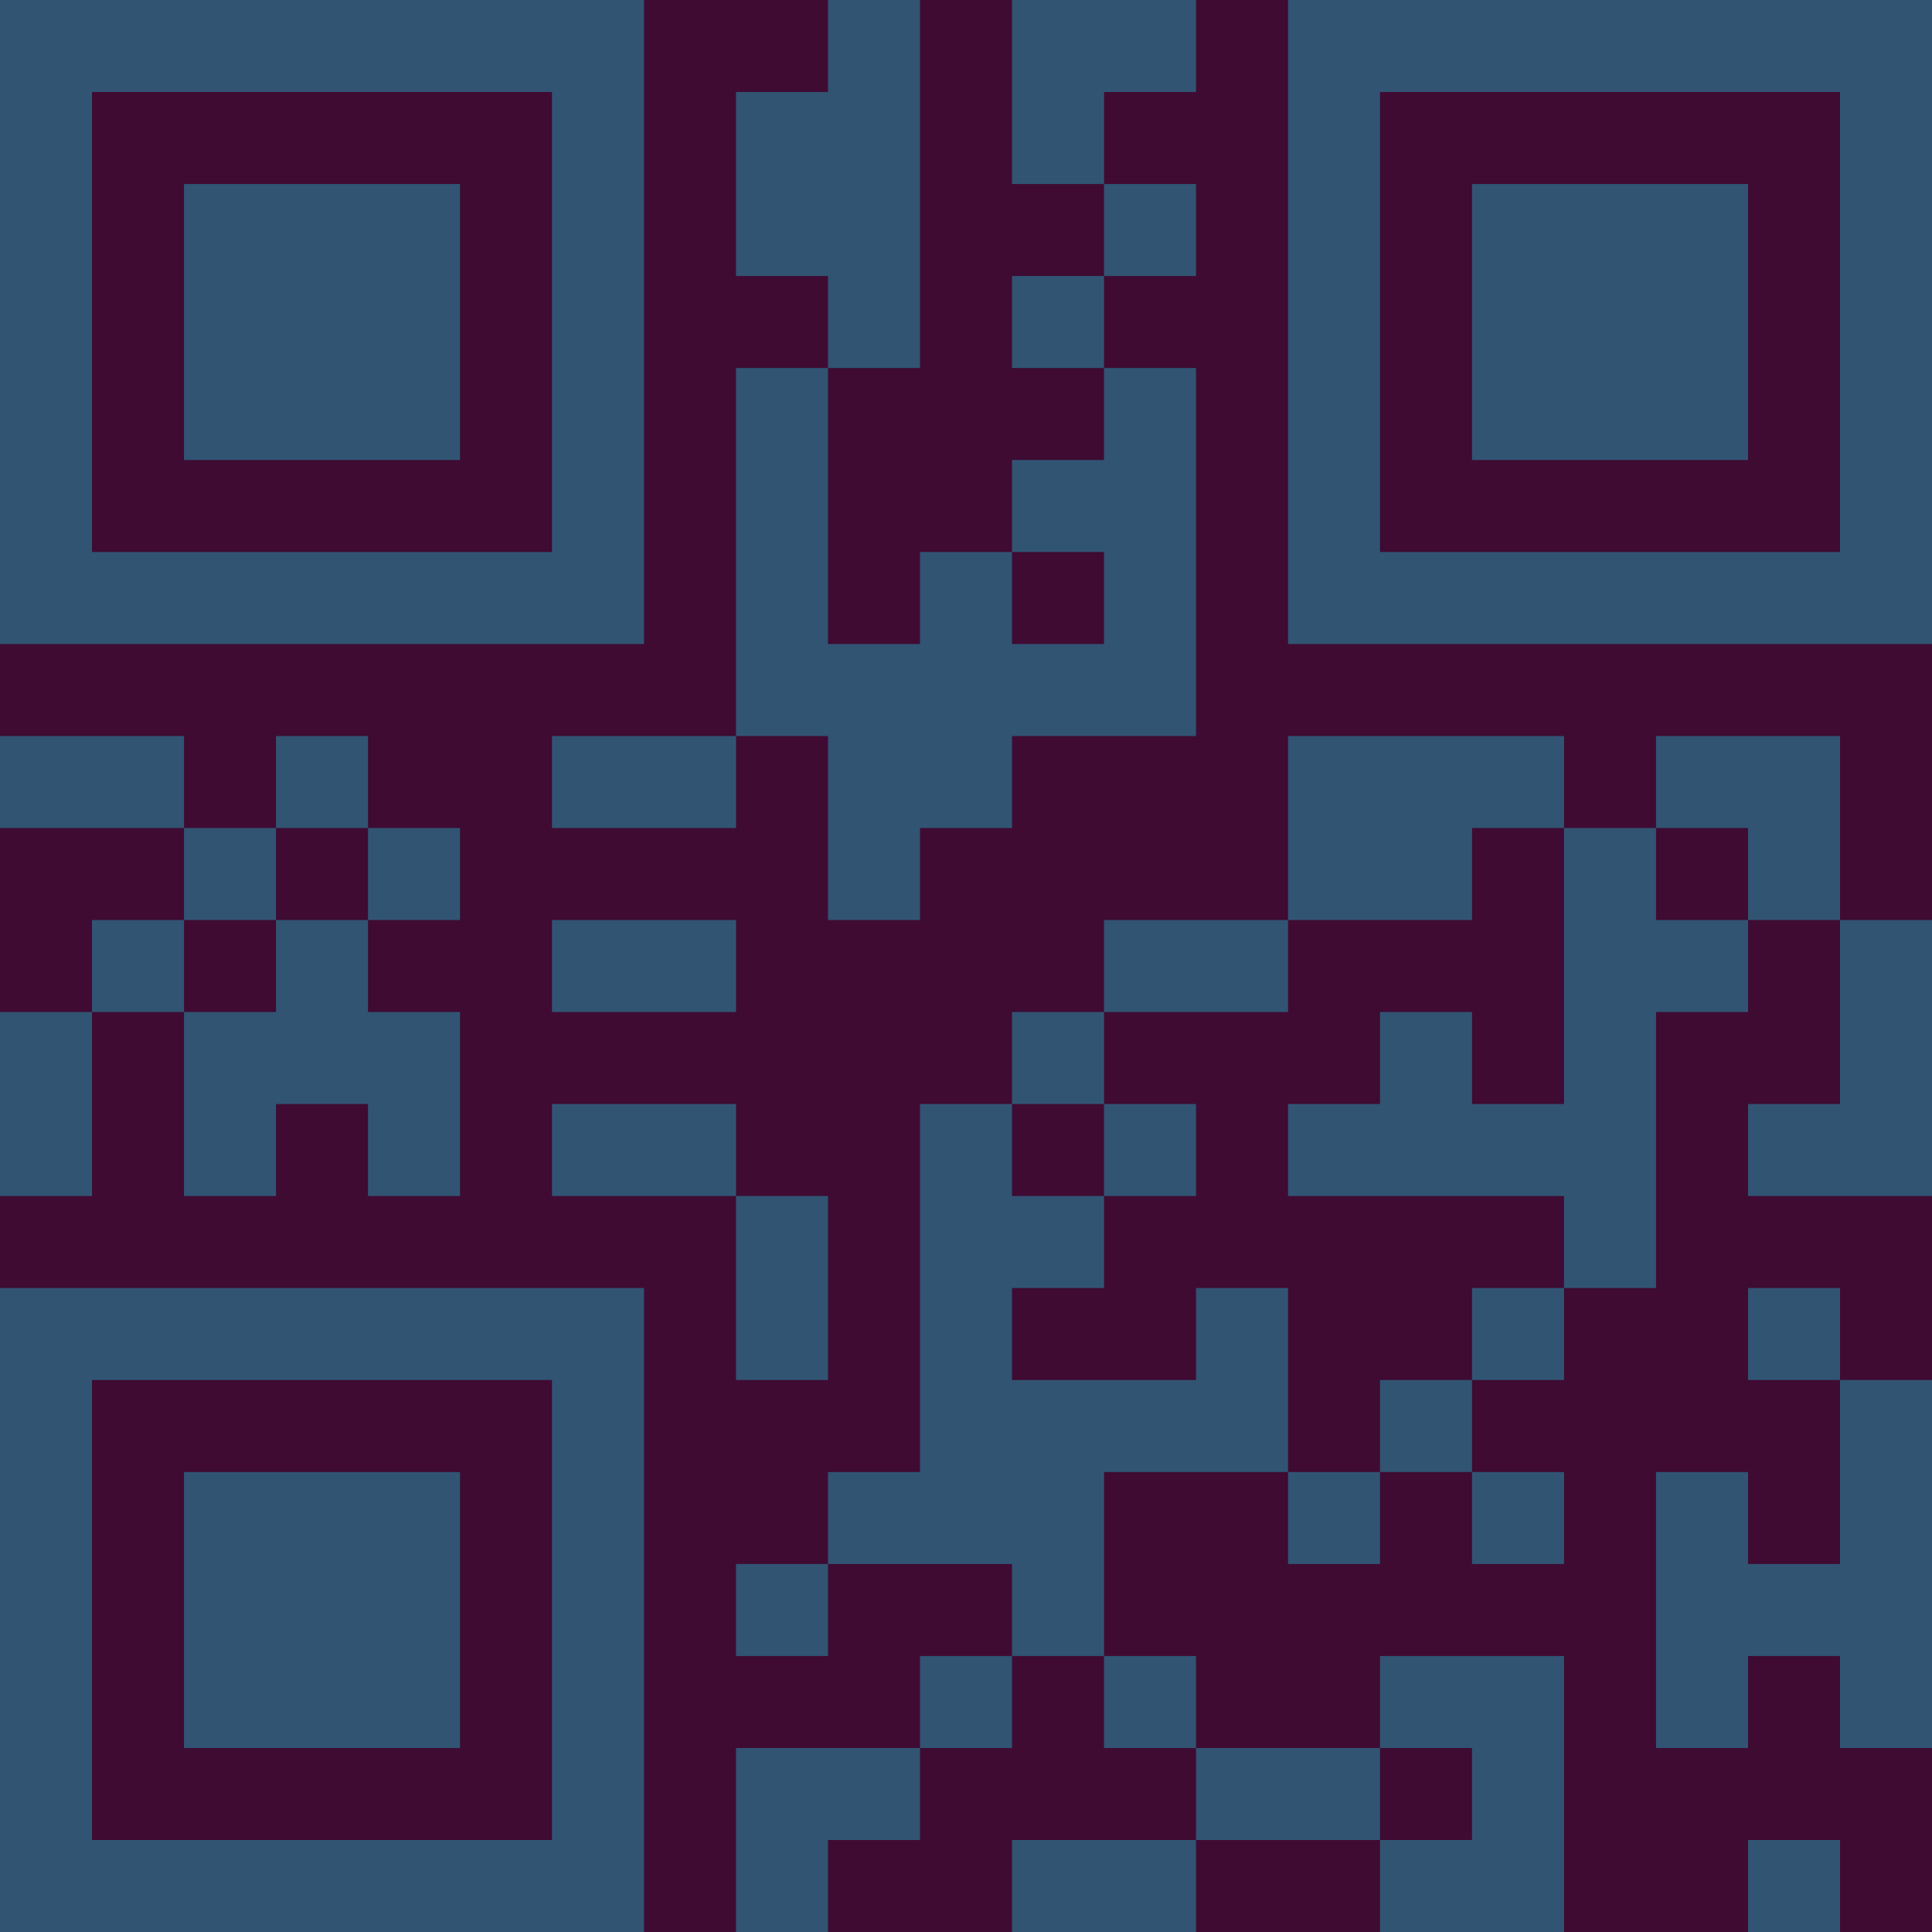 <?xml version="1.0" encoding="UTF-8"?>
<svg xmlns="http://www.w3.org/2000/svg" version="1.1" width="300" height="300" viewBox="0 0 300 300"><rect x="0" y="0" width="300" height="300" fill="#3f0b33"/><g transform="scale(14.286)"><g transform="translate(0,0)"><path fill-rule="evenodd" d="M9 0L9 1L8 1L8 3L9 3L9 4L8 4L8 8L6 8L6 9L8 9L8 8L9 8L9 10L10 10L10 9L11 9L11 8L13 8L13 4L12 4L12 3L13 3L13 2L12 2L12 1L13 1L13 0L11 0L11 2L12 2L12 3L11 3L11 4L12 4L12 5L11 5L11 6L10 6L10 7L9 7L9 4L10 4L10 0ZM11 6L11 7L12 7L12 6ZM0 8L0 9L2 9L2 10L1 10L1 11L0 11L0 13L1 13L1 11L2 11L2 13L3 13L3 12L4 12L4 13L5 13L5 11L4 11L4 10L5 10L5 9L4 9L4 8L3 8L3 9L2 9L2 8ZM14 8L14 10L12 10L12 11L11 11L11 12L10 12L10 16L9 16L9 17L8 17L8 18L9 18L9 17L11 17L11 18L10 18L10 19L8 19L8 21L9 21L9 20L10 20L10 19L11 19L11 18L12 18L12 19L13 19L13 20L11 20L11 21L13 21L13 20L15 20L15 21L17 21L17 18L15 18L15 19L13 19L13 18L12 18L12 16L14 16L14 17L15 17L15 16L16 16L16 17L17 17L17 16L16 16L16 15L17 15L17 14L18 14L18 11L19 11L19 10L20 10L20 12L19 12L19 13L21 13L21 10L20 10L20 8L18 8L18 9L17 9L17 8ZM3 9L3 10L2 10L2 11L3 11L3 10L4 10L4 9ZM16 9L16 10L14 10L14 11L12 11L12 12L11 12L11 13L12 13L12 14L11 14L11 15L13 15L13 14L14 14L14 16L15 16L15 15L16 15L16 14L17 14L17 13L14 13L14 12L15 12L15 11L16 11L16 12L17 12L17 9ZM18 9L18 10L19 10L19 9ZM6 10L6 11L8 11L8 10ZM6 12L6 13L8 13L8 15L9 15L9 13L8 13L8 12ZM12 12L12 13L13 13L13 12ZM19 14L19 15L20 15L20 17L19 17L19 16L18 16L18 19L19 19L19 18L20 18L20 19L21 19L21 15L20 15L20 14ZM15 19L15 20L16 20L16 19ZM19 20L19 21L20 21L20 20ZM0 0L0 7L7 7L7 0ZM1 1L1 6L6 6L6 1ZM2 2L2 5L5 5L5 2ZM14 0L14 7L21 7L21 0ZM15 1L15 6L20 6L20 1ZM16 2L16 5L19 5L19 2ZM0 14L0 21L7 21L7 14ZM1 15L1 20L6 20L6 15ZM2 16L2 19L5 19L5 16Z" fill="#315473"/></g></g></svg>
